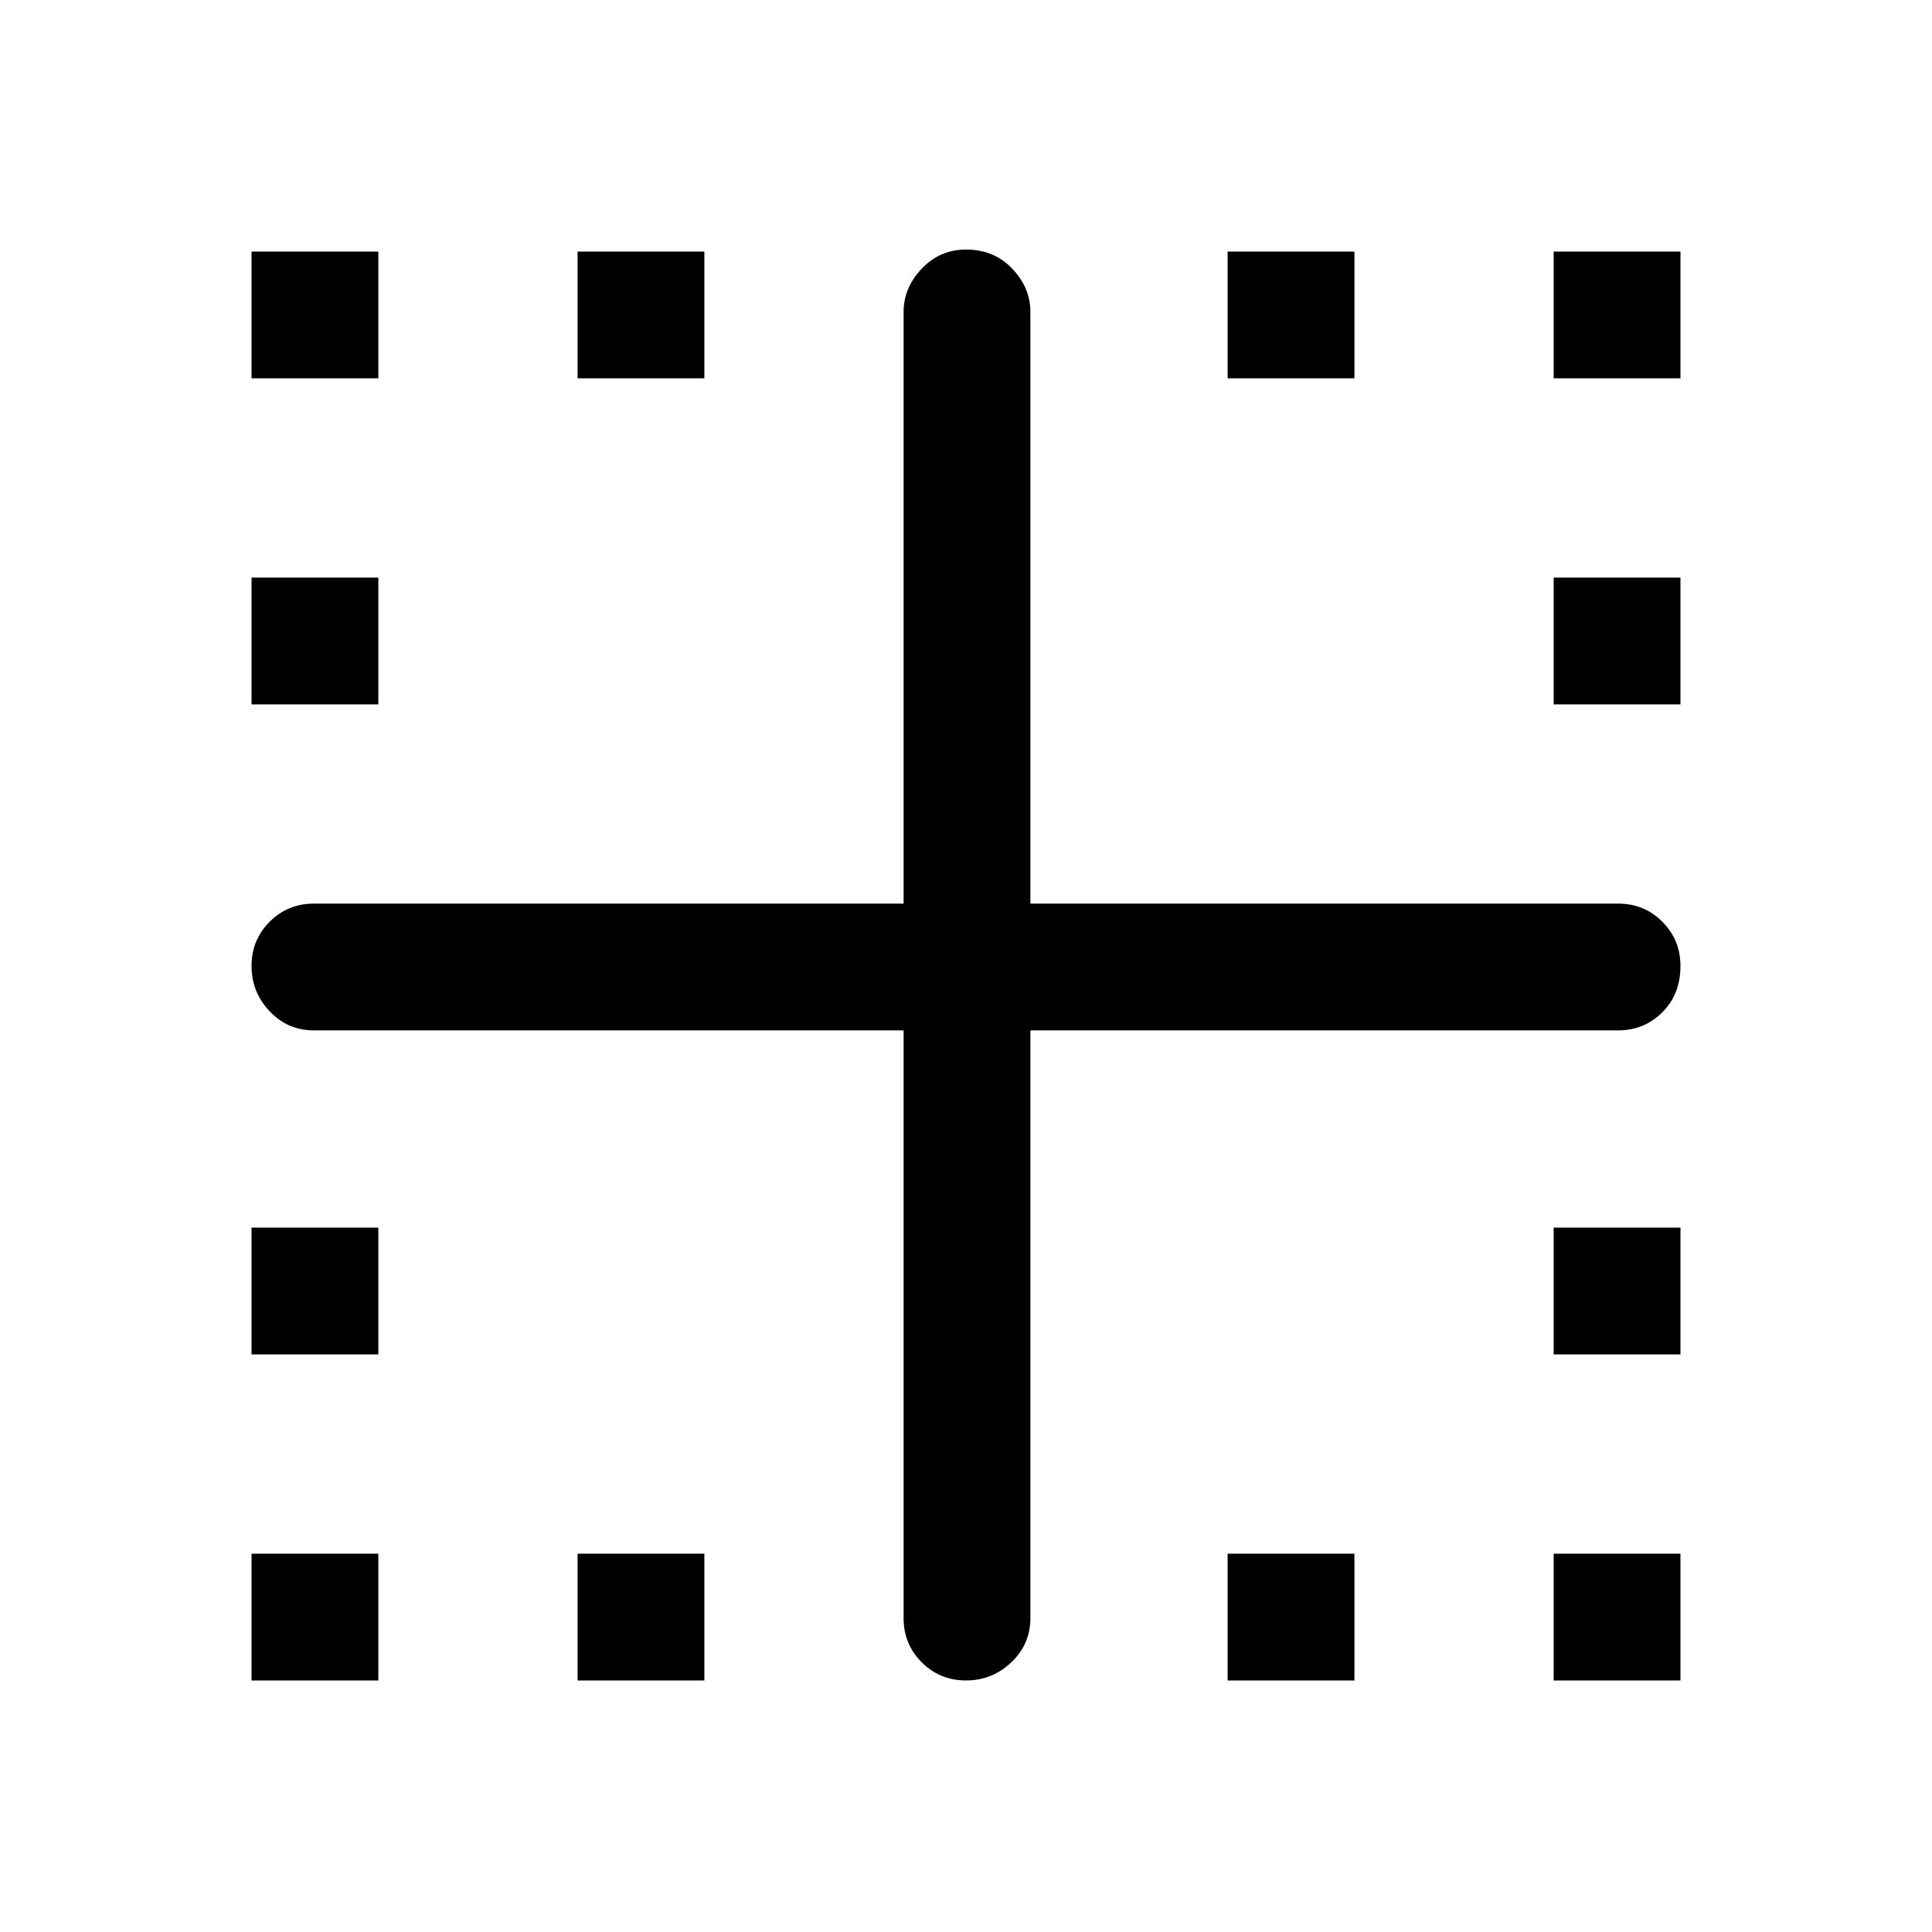 <svg xmlns="http://www.w3.org/2000/svg" height="40" width="40"><path d="M5.208 34.792v-2.625h2.625v2.625Zm14.792 0q-.542 0-.917-.375t-.375-.917V21.333H6.5q-.542 0-.917-.395-.375-.396-.375-.938 0-.542.375-.917t.917-.375h12.208V6.458q0-.5.375-.895.375-.396.917-.396.583 0 .958.396.375.395.375.895v12.25H33.5q.542 0 .917.375t.375.917q0 .583-.375.958t-.917.375H21.333V33.5q0 .542-.395.917-.396.375-.938.375Zm-14.792-6.75v-2.625h2.625v2.625Zm0-13.459v-2.625h2.625v2.625Zm0-6.75V5.208h2.625v2.625Zm6.75 26.959v-2.625h2.625v2.625Zm0-26.959V5.208h2.625v2.625Zm13.459 26.959v-2.625h2.625v2.625Zm0-26.959V5.208h2.625v2.625Zm6.75 26.959v-2.625h2.625v2.625Zm0-6.75v-2.625h2.625v2.625Zm0-13.459v-2.625h2.625v2.625Zm0-6.75V5.208h2.625v2.625Z"/></svg>